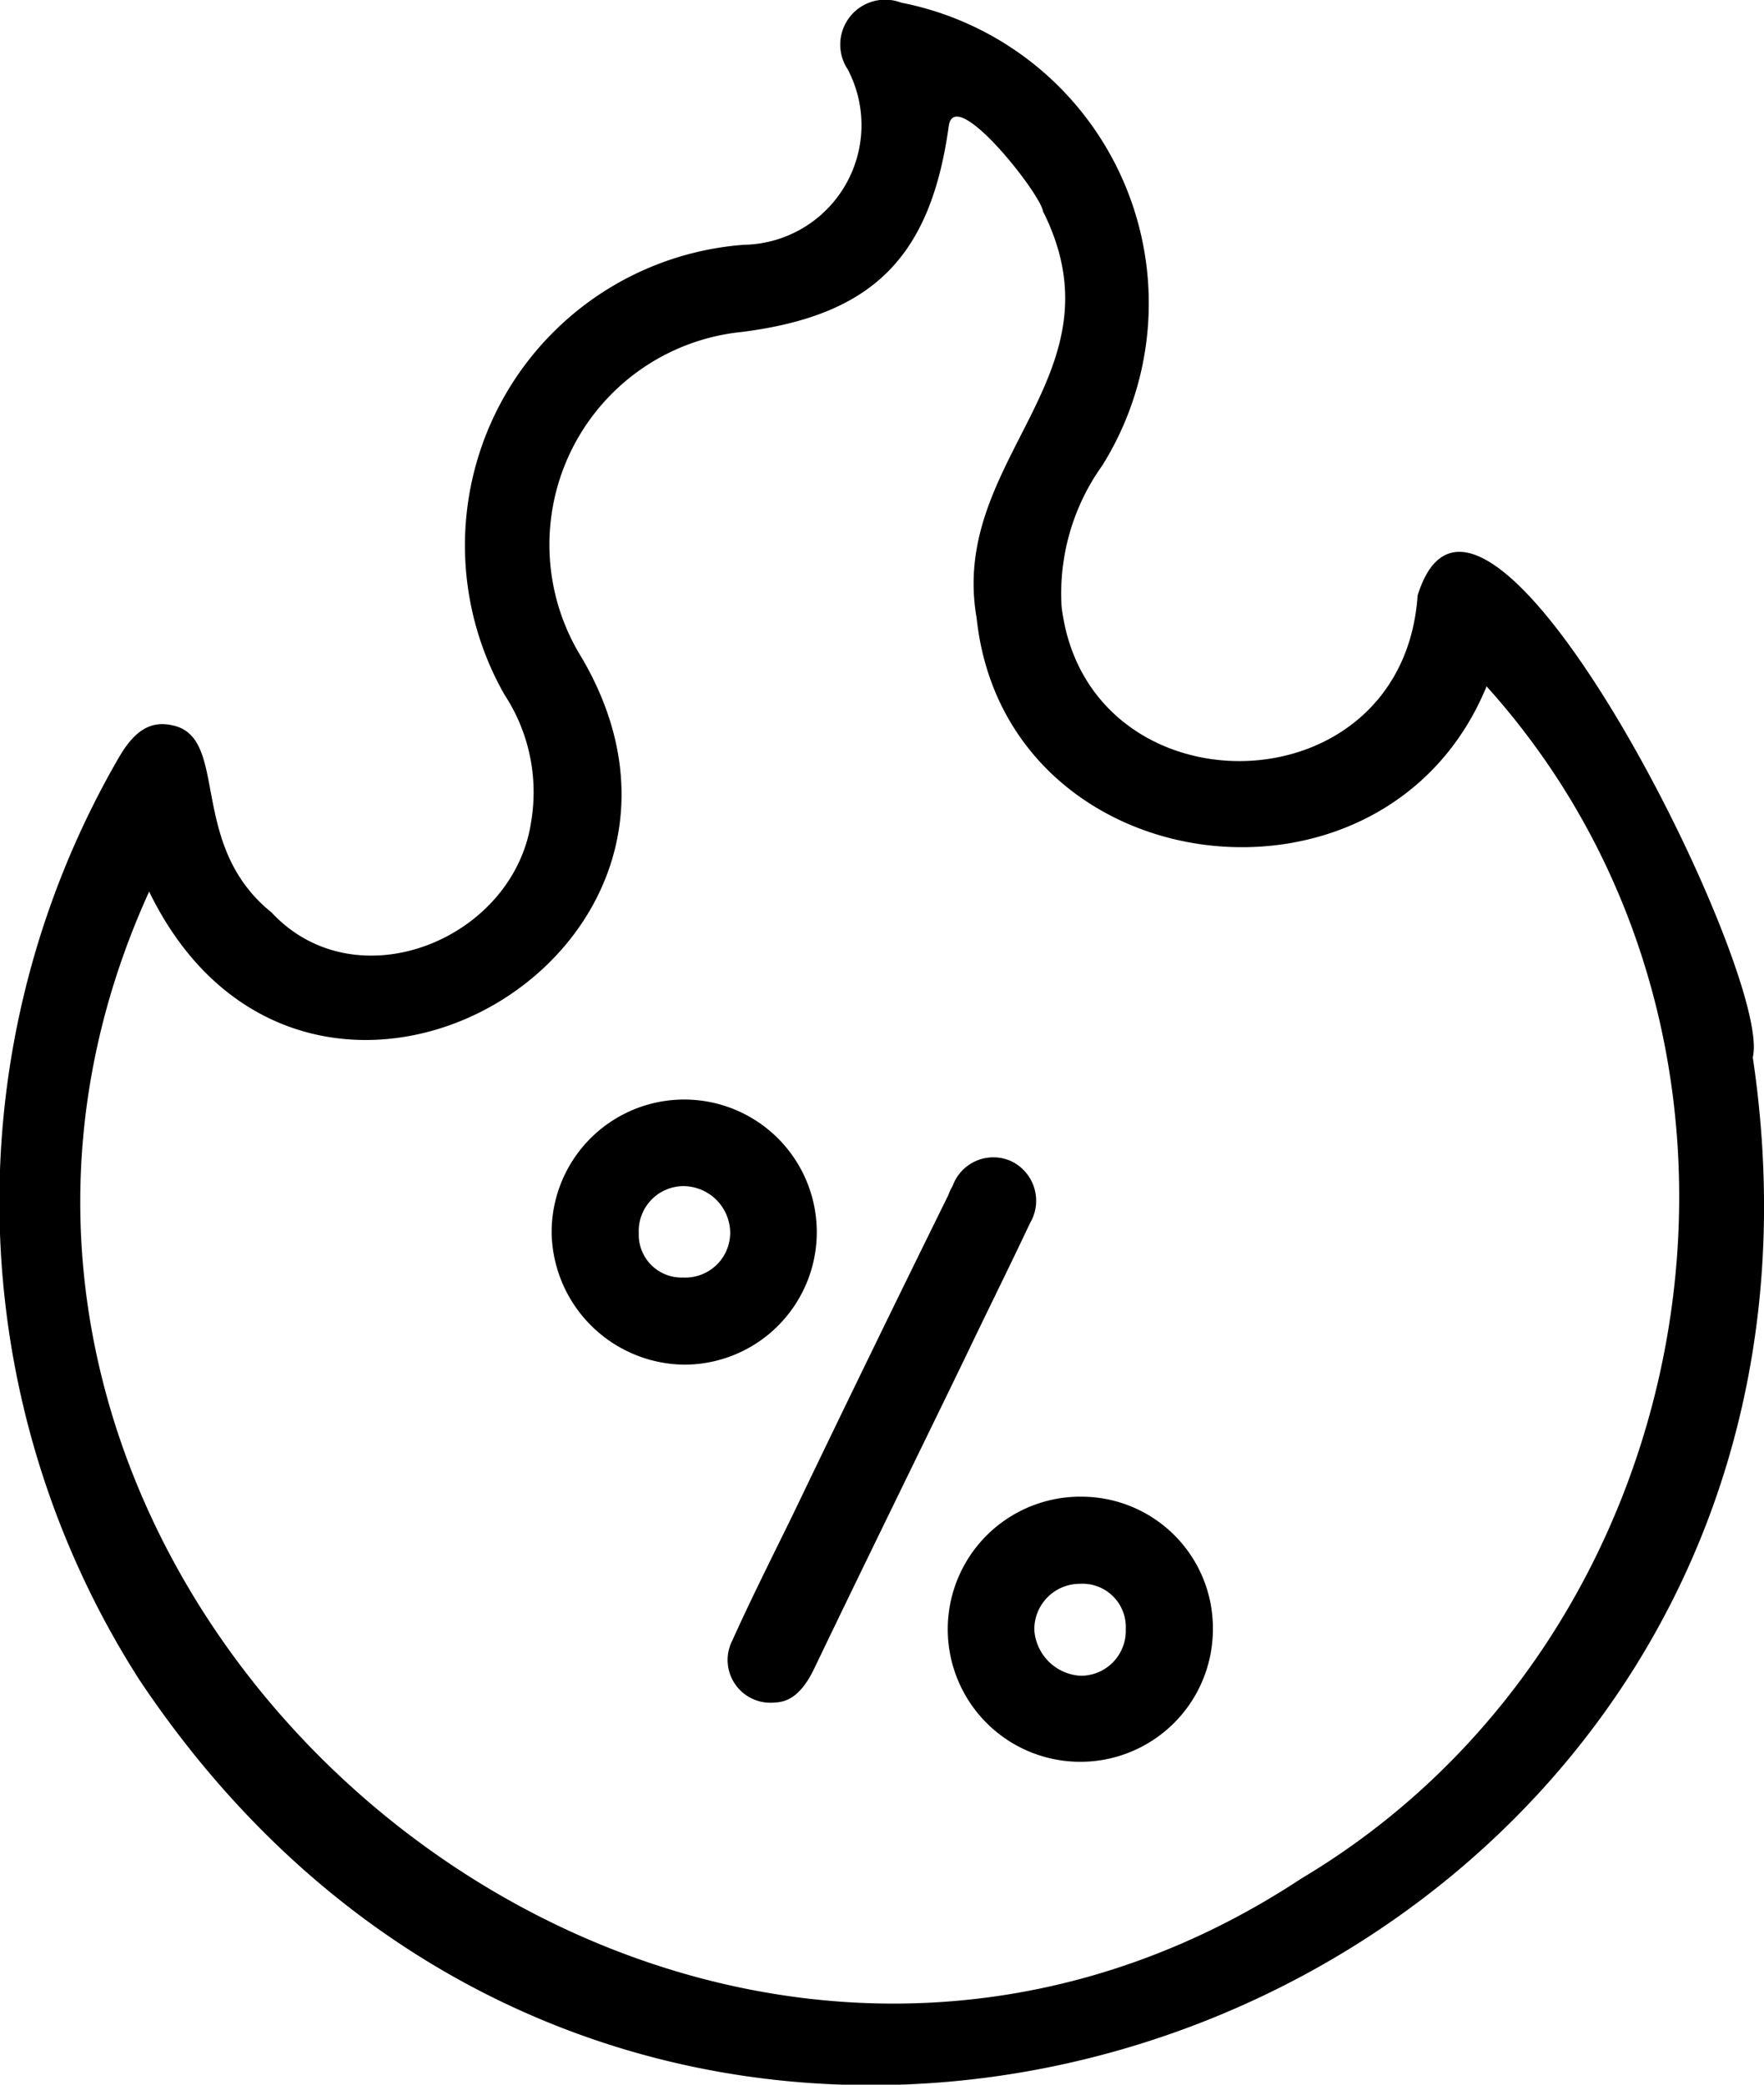 <svg id="Layer_1" data-name="Layer 1" xmlns="http://www.w3.org/2000/svg" viewBox="0 0 33 39"><path d="M32.79,19.78c.39-1.55-5.07-12.49-6.27-8.64-.28,4.07-6.19,4.12-6.66.21a4.11,4.11,0,0,1,.76-2.64A5.73,5.73,0,0,0,16.86.05a.84.84,0,0,0-1,1.25,2.24,2.24,0,0,1-1.95,3.28A5.64,5.64,0,0,0,9.44,13a3.32,3.32,0,0,1,.5,2.35c-.31,2.22-3.27,3.43-4.86,1.72C3.5,15.8,4.3,13.8,3.23,13.57c-.4-.09-.7.08-1,.59a16.58,16.58,0,0,0,.38,17.27h0C12.59,46.37,35.43,37.5,32.79,19.78ZM24.35,35.14C12.44,43-3.1,29.62,2.79,16.68c2.92,6,11.38,1.22,8.09-4.38a4,4,0,0,1,3-6.09c2.44-.31,3.53-1.39,3.87-3.86.12-.76,1.72,1.28,1.76,1.6,1.55,3.08-1.76,4.62-1.24,7.61.53,5,7.65,5.89,9.54,1.28C33.87,19.57,32,30.58,24.35,35.14Z"/><path d="M14.5,31.85a.8.8,0,0,1-.8-1.16c.36-.8.76-1.59,1.15-2.39q1.44-3,2.89-5.94a.89.89,0,0,1,.08-.17.81.81,0,0,1,1.09-.47.82.82,0,0,1,.36,1.16c-.4.85-.82,1.69-1.22,2.53-.94,1.94-1.89,3.87-2.82,5.81C15.06,31.57,14.84,31.84,14.5,31.85Z"/><path d="M10.32,23.07a2.48,2.48,0,1,1,2.48,2.46A2.51,2.51,0,0,1,10.32,23.07Zm2.47-.88a.84.84,0,0,0-.84.88.8.8,0,0,0,.83.83.84.84,0,0,0,.88-.84A.88.88,0,0,0,12.79,22.19Z"/><path d="M22.69,30.5A2.48,2.48,0,1,1,20.25,28,2.46,2.46,0,0,1,22.69,30.5Zm-2.49-.87a.85.85,0,0,0-.85.87.92.92,0,0,0,.86.85.84.84,0,0,0,.85-.87A.81.81,0,0,0,20.2,29.63Z"/></svg>